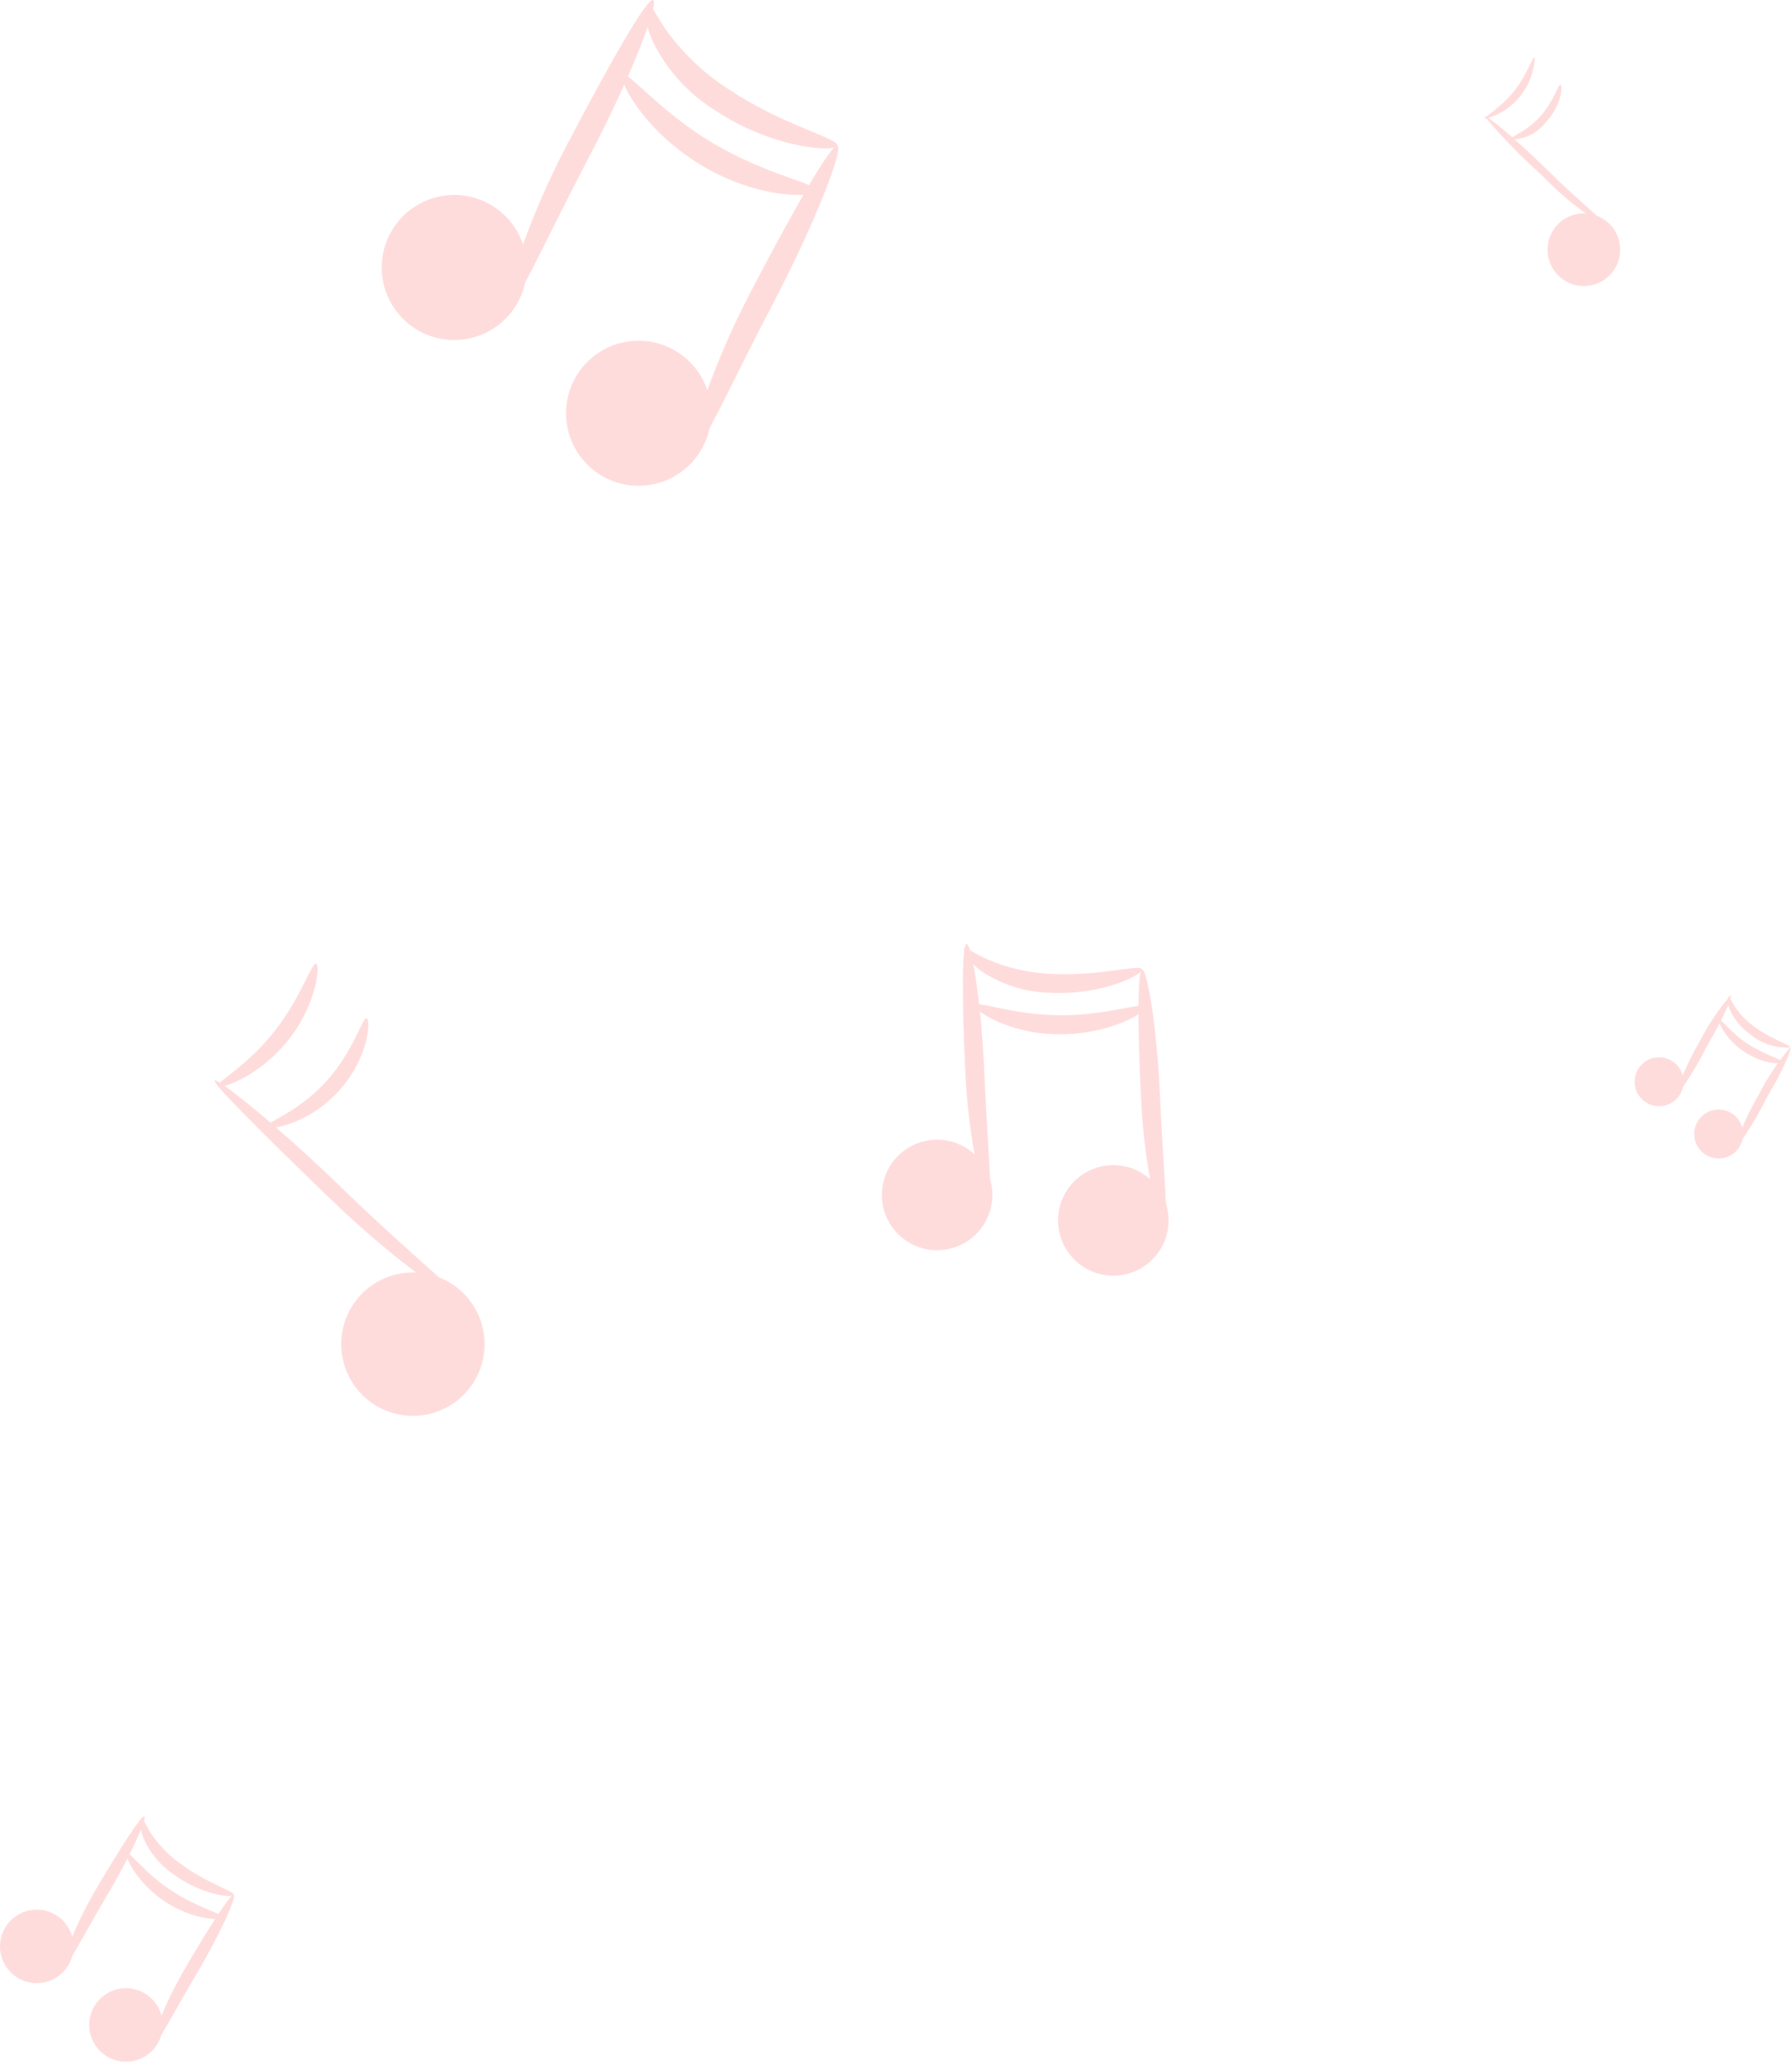 <svg width="309" height="356" viewBox="0 0 309 356" fill="none" xmlns="http://www.w3.org/2000/svg">
<path d="M82.953 227.865C83.713 230.19 83.766 232.688 83.106 235.042C82.447 237.397 81.103 239.504 79.247 241.095C77.39 242.687 75.103 243.693 72.675 243.985C70.248 244.277 67.787 243.843 65.606 242.737C63.425 241.632 61.62 239.904 60.42 237.773C59.221 235.642 58.68 233.203 58.866 230.765C59.052 228.326 59.957 225.998 61.466 224.074C62.975 222.149 65.021 220.716 67.345 219.954C68.889 219.448 70.518 219.251 72.139 219.375C73.759 219.498 75.339 219.94 76.789 220.675C78.238 221.41 79.529 222.423 80.587 223.657C81.644 224.891 82.448 226.321 82.953 227.865Z" fill="#FFDCDC"/>
<path d="M79.88 224.503C79.475 225.123 68.609 217.903 57.123 206.822C45.637 195.742 36.606 186.782 37.011 186.258C37.416 185.733 47.615 193.788 59.005 204.844C70.396 215.901 80.404 223.884 79.88 224.503Z" fill="#FFDCDC"/>
<path d="M54.504 166.148C55.219 166.148 54.742 173.106 49.524 179.516C44.305 185.926 37.609 187.904 37.49 187.213C37.371 186.522 42.757 183.639 47.403 177.681C52.05 171.724 53.67 165.981 54.504 166.148Z" fill="#FFDCDC"/>
<path d="M63.2 175.536C63.938 175.536 63.748 182.422 58.196 188.308C52.643 194.194 45.804 194.933 45.828 194.218C45.852 193.503 51.428 191.716 56.218 186.45C61.007 181.183 62.461 175.393 63.2 175.536Z" fill="#FFDCDC"/>
<path d="M279.066 41.093C279.452 42.27 279.48 43.536 279.147 44.73C278.813 45.923 278.134 46.991 277.193 47.798C276.253 48.606 275.094 49.116 273.864 49.265C272.634 49.414 271.387 49.195 270.281 48.635C269.175 48.076 268.26 47.201 267.652 46.121C267.043 45.042 266.768 43.806 266.862 42.57C266.955 41.335 267.413 40.154 268.177 39.179C268.941 38.203 269.978 37.476 271.155 37.089C271.938 36.832 272.763 36.732 273.584 36.794C274.405 36.856 275.206 37.08 275.94 37.452C276.675 37.823 277.329 38.336 277.866 38.961C278.402 39.586 278.81 40.31 279.066 41.093Z" fill="#FFDCDC"/>
<path d="M277.663 39.425C273.386 37.041 269.497 34.02 266.13 30.465C262.503 27.224 259.103 23.737 255.955 20.028C256.217 19.718 261.317 23.864 267.083 29.56C272.85 35.255 277.782 39.091 277.663 39.425Z" fill="#FFDCDC"/>
<path d="M264.651 9.828C264.561 12.301 263.672 14.679 262.117 16.604C260.561 18.529 258.424 19.897 256.025 20.504C255.858 20.122 258.693 18.693 261.052 15.738C263.412 12.783 264.246 9.733 264.651 9.828Z" fill="#FFDCDC"/>
<path d="M269.084 14.596C269.465 14.596 269.37 18.075 266.558 21.054C265.826 22.015 264.876 22.788 263.786 23.31C262.697 23.832 261.499 24.088 260.291 24.056C260.291 23.651 263.127 22.793 265.533 20.124C267.94 17.456 268.679 14.501 269.084 14.596Z" fill="#FFDCDC"/>
<path d="M85.455 56.392C83.422 57.802 81.017 58.577 78.543 58.62C76.07 58.663 73.639 57.972 71.559 56.633C69.478 55.295 67.841 53.37 66.855 51.102C65.868 48.833 65.576 46.323 66.016 43.889C66.455 41.454 67.607 39.205 69.324 37.425C71.042 35.645 73.249 34.414 75.666 33.888C78.084 33.362 80.602 33.564 82.905 34.469C85.207 35.374 87.189 36.942 88.6 38.974C90.489 41.702 91.218 45.068 90.628 48.333C90.038 51.598 88.178 54.497 85.455 56.392Z" fill="#FFDCDC"/>
<path d="M87.84 52.531C86.697 52.15 90.223 39.378 97.729 25.032C105.235 10.687 111.574 -0.417 112.622 0.012C113.671 0.441 109.048 12.808 101.613 26.986C94.179 41.165 88.984 52.913 87.84 52.531Z" fill="#FFDCDC"/>
<path d="M144.385 25.128C144.385 26.129 133.924 26.01 123.344 19.052C118.746 16.2 115.033 12.123 112.621 7.28C110.834 3.444 111.287 0.656 111.811 0.632C112.335 0.608 113.121 2.824 115.29 5.755C118.166 9.59 121.71 12.875 125.751 15.454C135.211 21.745 144.695 23.818 144.385 25.128Z" fill="#FFDCDC"/>
<path d="M117.22 81.531C115.185 82.937 112.779 83.708 110.306 83.747C107.833 83.787 105.403 83.092 103.325 81.751C101.247 80.409 99.612 78.482 98.629 76.213C97.645 73.943 97.357 71.433 97.8 68.999C98.243 66.566 99.397 64.318 101.117 62.54C102.836 60.763 105.045 59.535 107.462 59.011C109.88 58.488 112.398 58.694 114.699 59.602C117 60.509 118.98 62.079 120.389 64.112C121.326 65.463 121.987 66.986 122.335 68.593C122.683 70.2 122.71 71.86 122.416 73.478C122.122 75.096 121.511 76.64 120.62 78.022C119.728 79.403 118.573 80.596 117.22 81.531Z" fill="#FFDCDC"/>
<path d="M119.628 77.67C118.461 77.289 122.011 64.516 129.517 50.171C137.024 35.826 143.362 24.722 144.411 25.151C145.459 25.58 140.812 37.947 133.402 52.125C125.991 66.303 120.748 78.051 119.628 77.67Z" fill="#FFDCDC"/>
<path d="M140.811 32.897C140.811 34.041 130.922 34.565 120.771 28.393C110.62 22.222 106.354 13.262 107.379 12.809C108.403 12.357 113.813 19.267 123.011 24.724C132.209 30.181 140.93 31.634 140.811 32.897Z" fill="#FFDCDC"/>
<path d="M170.242 209.99C169.448 211.706 168.163 213.147 166.549 214.13C164.935 215.113 163.065 215.594 161.177 215.512C159.289 215.43 157.468 214.789 155.945 213.67C154.423 212.551 153.267 211.004 152.625 209.227C151.983 207.449 151.884 205.521 152.341 203.687C152.797 201.853 153.789 200.196 155.189 198.927C156.589 197.658 158.335 196.834 160.205 196.559C162.075 196.285 163.984 196.572 165.69 197.385C167.955 198.464 169.703 200.393 170.555 202.753C171.407 205.113 171.295 207.713 170.242 209.99Z" fill="#FFDCDC"/>
<path d="M170.431 206.561C169.525 206.752 167.023 197.03 166.451 184.782C165.879 172.533 165.832 162.835 166.666 162.716C167.5 162.597 169.192 172.462 169.716 184.591C170.24 196.72 171.217 206.371 170.431 206.561Z" fill="#FFDCDC"/>
<path d="M196.951 167.1C197.332 167.767 190.422 171.652 180.867 171.127C176.77 171.004 172.786 169.751 169.357 167.505C166.736 165.647 165.95 163.669 166.283 163.454C166.617 163.24 167.975 164.408 170.525 165.48C173.865 166.898 177.432 167.705 181.057 167.863C189.636 168.363 196.641 166.099 196.951 167.1Z" fill="#FFDCDC"/>
<path d="M200.622 214.376C199.829 216.091 198.544 217.532 196.93 218.515C195.316 219.499 193.446 219.98 191.558 219.898C189.67 219.816 187.849 219.175 186.326 218.056C184.803 216.936 183.648 215.39 183.006 213.612C182.364 211.835 182.265 209.907 182.722 208.073C183.178 206.239 184.17 204.582 185.57 203.313C186.97 202.044 188.716 201.22 190.586 200.945C192.456 200.67 194.365 200.958 196.071 201.771C198.336 202.85 200.084 204.779 200.936 207.138C201.788 209.498 201.676 212.099 200.622 214.376Z" fill="#FFDCDC"/>
<path d="M200.718 210.993C199.836 211.207 197.31 201.461 196.738 189.213C196.166 176.965 196.119 167.29 196.953 167.171C197.787 167.052 199.502 176.917 200.027 189.046C200.551 201.175 201.599 210.754 200.718 210.993Z" fill="#FFDCDC"/>
<path d="M197.571 173.534C198.048 174.249 191.709 178.3 182.725 178.3C173.742 178.3 167.499 173.892 168.023 173.201C168.547 172.51 174.695 174.964 182.773 175.012C190.851 175.059 197.166 172.653 197.571 173.534Z" fill="#FFDCDC"/>
<path d="M288.314 190.048C287.605 190.49 286.781 190.712 285.947 190.685C285.112 190.659 284.304 190.385 283.625 189.898C282.946 189.412 282.426 188.735 282.133 187.953C281.839 187.171 281.784 186.32 281.975 185.506C282.165 184.693 282.593 183.955 283.204 183.385C283.815 182.816 284.581 182.44 285.405 182.306C286.23 182.173 287.076 182.287 287.835 182.634C288.595 182.981 289.234 183.546 289.672 184.258C290.257 185.206 290.442 186.348 290.187 187.433C289.933 188.518 289.259 189.458 288.314 190.048Z" fill="#FFDCDC"/>
<path d="M289.173 188.808C288.792 188.665 290.246 184.423 292.986 179.705C294.46 176.773 296.293 174.035 298.443 171.556C298.824 171.746 297.013 175.797 294.273 180.444C292.821 183.376 291.115 186.175 289.173 188.808Z" fill="#FFDCDC"/>
<path d="M308.639 180.563C306.089 180.72 303.58 179.864 301.657 178.181C300.172 177.133 299.002 175.699 298.274 174.034C297.726 172.7 297.94 171.771 298.107 171.794C298.274 171.818 298.512 172.557 299.179 173.582C300.087 174.916 301.225 176.077 302.539 177.013C305.661 179.277 308.806 180.135 308.639 180.563Z" fill="#FFDCDC"/>
<path d="M298.559 199.078C297.849 199.514 297.025 199.729 296.192 199.697C295.359 199.665 294.555 199.387 293.88 198.898C293.205 198.409 292.69 197.731 292.4 196.949C292.11 196.168 292.058 195.318 292.251 194.507C292.444 193.696 292.873 192.96 293.483 192.393C294.094 191.826 294.858 191.452 295.681 191.319C296.504 191.186 297.348 191.299 298.106 191.646C298.864 191.992 299.503 192.555 299.941 193.264C300.234 193.736 300.43 194.261 300.518 194.809C300.607 195.357 300.586 195.918 300.458 196.458C300.329 196.998 300.096 197.508 299.77 197.957C299.444 198.407 299.033 198.788 298.559 199.078Z" fill="#FFDCDC"/>
<path d="M299.444 197.814C299.062 197.671 300.492 193.429 303.256 188.735C304.733 185.803 306.558 183.059 308.689 180.562C309.094 180.752 307.259 184.827 304.519 189.45C303.081 192.384 301.382 195.183 299.444 197.814Z" fill="#FFDCDC"/>
<path d="M307.355 183.113C307.355 183.494 303.995 183.494 300.683 181.254C297.37 179.014 296.107 175.916 296.465 175.773C296.822 175.63 298.514 178.156 301.517 180.039C304.519 181.921 307.426 182.684 307.355 183.113Z" fill="#FFDCDC"/>
<path d="M9.679 340.911C8.614 341.572 7.376 341.902 6.123 341.859C4.87 341.816 3.657 341.403 2.639 340.671C1.621 339.939 0.843 338.922 0.403 337.748C-0.037 336.573 -0.119 335.295 0.168 334.074C0.455 332.853 1.097 331.745 2.014 330.89C2.931 330.034 4.081 329.47 5.318 329.268C6.556 329.066 7.826 329.236 8.967 329.756C10.108 330.276 11.069 331.123 11.729 332.189C12.613 333.618 12.893 335.339 12.509 336.974C12.125 338.609 11.107 340.025 9.679 340.911Z" fill="#FFDCDC"/>
<path d="M10.992 339.026C10.42 338.811 12.564 332.425 16.71 325.396C20.857 318.366 24.384 312.885 24.884 313.124C25.384 313.362 22.739 319.51 18.617 326.468C14.494 333.426 11.563 339.24 10.992 339.026Z" fill="#FFDCDC"/>
<path d="M40.301 326.658C40.301 327.182 34.987 326.825 29.816 323.036C27.568 321.481 25.801 319.326 24.717 316.816C23.907 314.815 24.193 313.433 24.455 313.433C24.717 313.433 25.074 314.576 26.099 316.125C27.446 318.134 29.15 319.879 31.127 321.272C35.726 324.704 40.468 325.991 40.301 326.658Z" fill="#FFDCDC"/>
<path d="M25.073 354.445C24.008 355.109 22.769 355.441 21.514 355.4C20.259 355.359 19.045 354.947 18.026 354.215C17.006 353.483 16.226 352.464 15.786 351.289C15.345 350.113 15.264 348.833 15.552 347.611C15.84 346.39 16.484 345.281 17.403 344.425C18.322 343.57 19.474 343.007 20.713 342.807C21.953 342.608 23.223 342.78 24.364 343.304C25.505 343.827 26.465 344.678 27.122 345.747C27.998 347.174 28.275 348.889 27.891 350.519C27.507 352.148 26.494 353.56 25.073 354.445Z" fill="#FFDCDC"/>
<path d="M26.41 352.56C25.838 352.346 27.982 345.983 32.129 338.93C36.275 331.876 39.778 326.42 40.302 326.658C40.826 326.896 38.157 333.044 34.035 340.026C29.912 347.008 26.958 352.775 26.41 352.56Z" fill="#FFDCDC"/>
<path d="M38.275 330.496C38.275 331.068 33.247 331.068 28.267 327.684C23.286 324.301 21.38 319.654 21.904 319.463C22.429 319.273 25.002 322.895 29.506 325.873C34.009 328.852 38.37 329.853 38.275 330.496Z" fill="#FFDCDC"/>
</svg>
